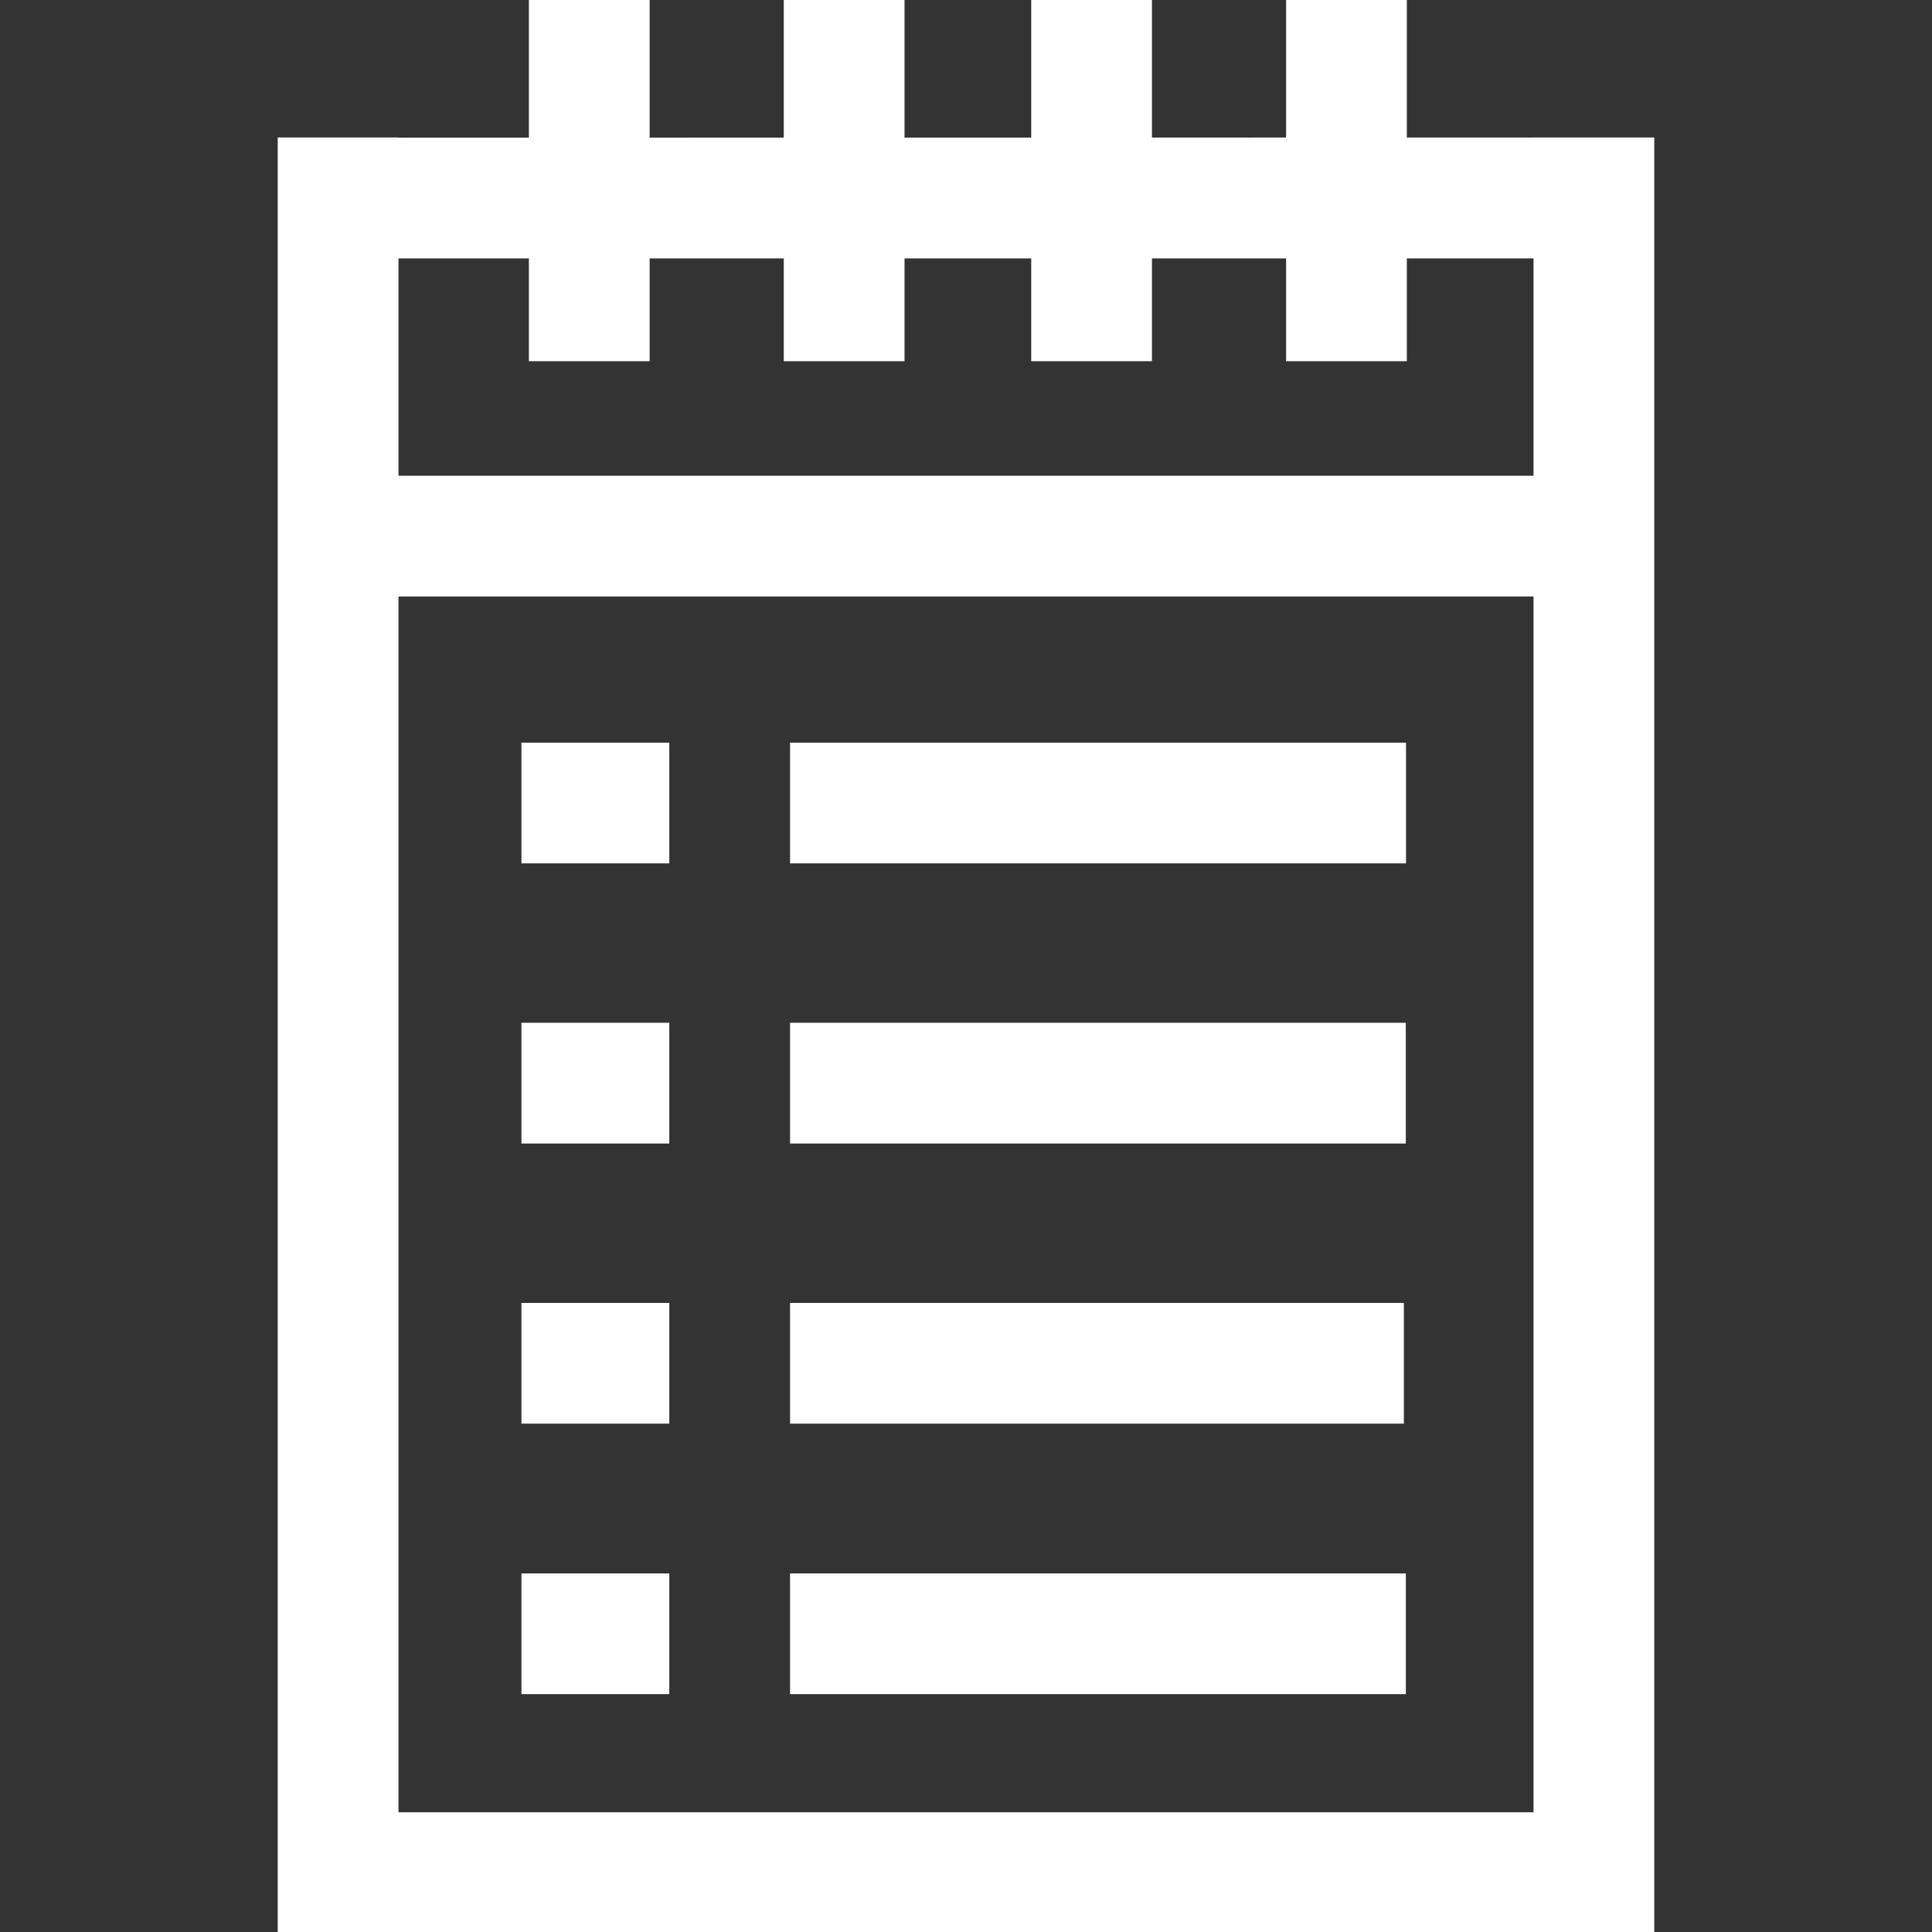 <svg width="28" height="28" viewBox="0 0 28 28" fill="none" xmlns="http://www.w3.org/2000/svg">
<rect x="0" y="0" width="28" height="28" fill="#333333" stroke="none"/>
<g clip-path="url(#clip0_226_5)">
<path d="M11.359 -0.015V1.994L9.415 1.995V-0.015H7.665V1.995H5.775V1.992H4.025V1.995V3.745V6.895V8.645V26.265V28.015H5.775H22.225H23.85H23.975V16.005V1.992L20.389 1.993V-0.015H18.639V1.993L16.695 1.994V-0.015H14.945V1.994H13.109V-0.015L11.359 -0.015ZM5.775 3.745H7.665V5.235H9.415V3.745H11.359V5.235H13.109V3.745H14.945V5.235H16.695V3.745H18.639V5.235H20.389V3.745H22.225V6.895H5.775V3.745ZM5.775 8.645H22.225V16.495V26.265H5.775V8.645ZM7.557 10.763V12.513H9.7V10.763H7.557ZM11.45 10.763V12.513H20.377V10.763H11.45ZM7.557 14.823V16.573H9.7V14.823H7.557ZM11.45 14.823V16.573H20.374V14.823H11.45ZM7.557 18.883V20.633H9.7V18.883H7.557ZM11.45 18.883V20.633H20.346V18.883H11.45ZM7.557 22.803V24.553H9.7V22.803H7.557ZM11.45 22.803V24.553H20.375V22.803H11.45Z" fill="white"/>
</g>
<defs>
<clipPath id="clip0_226_5">
<rect width="28" height="28" fill="white"/>
</clipPath>
</defs>
</svg>
